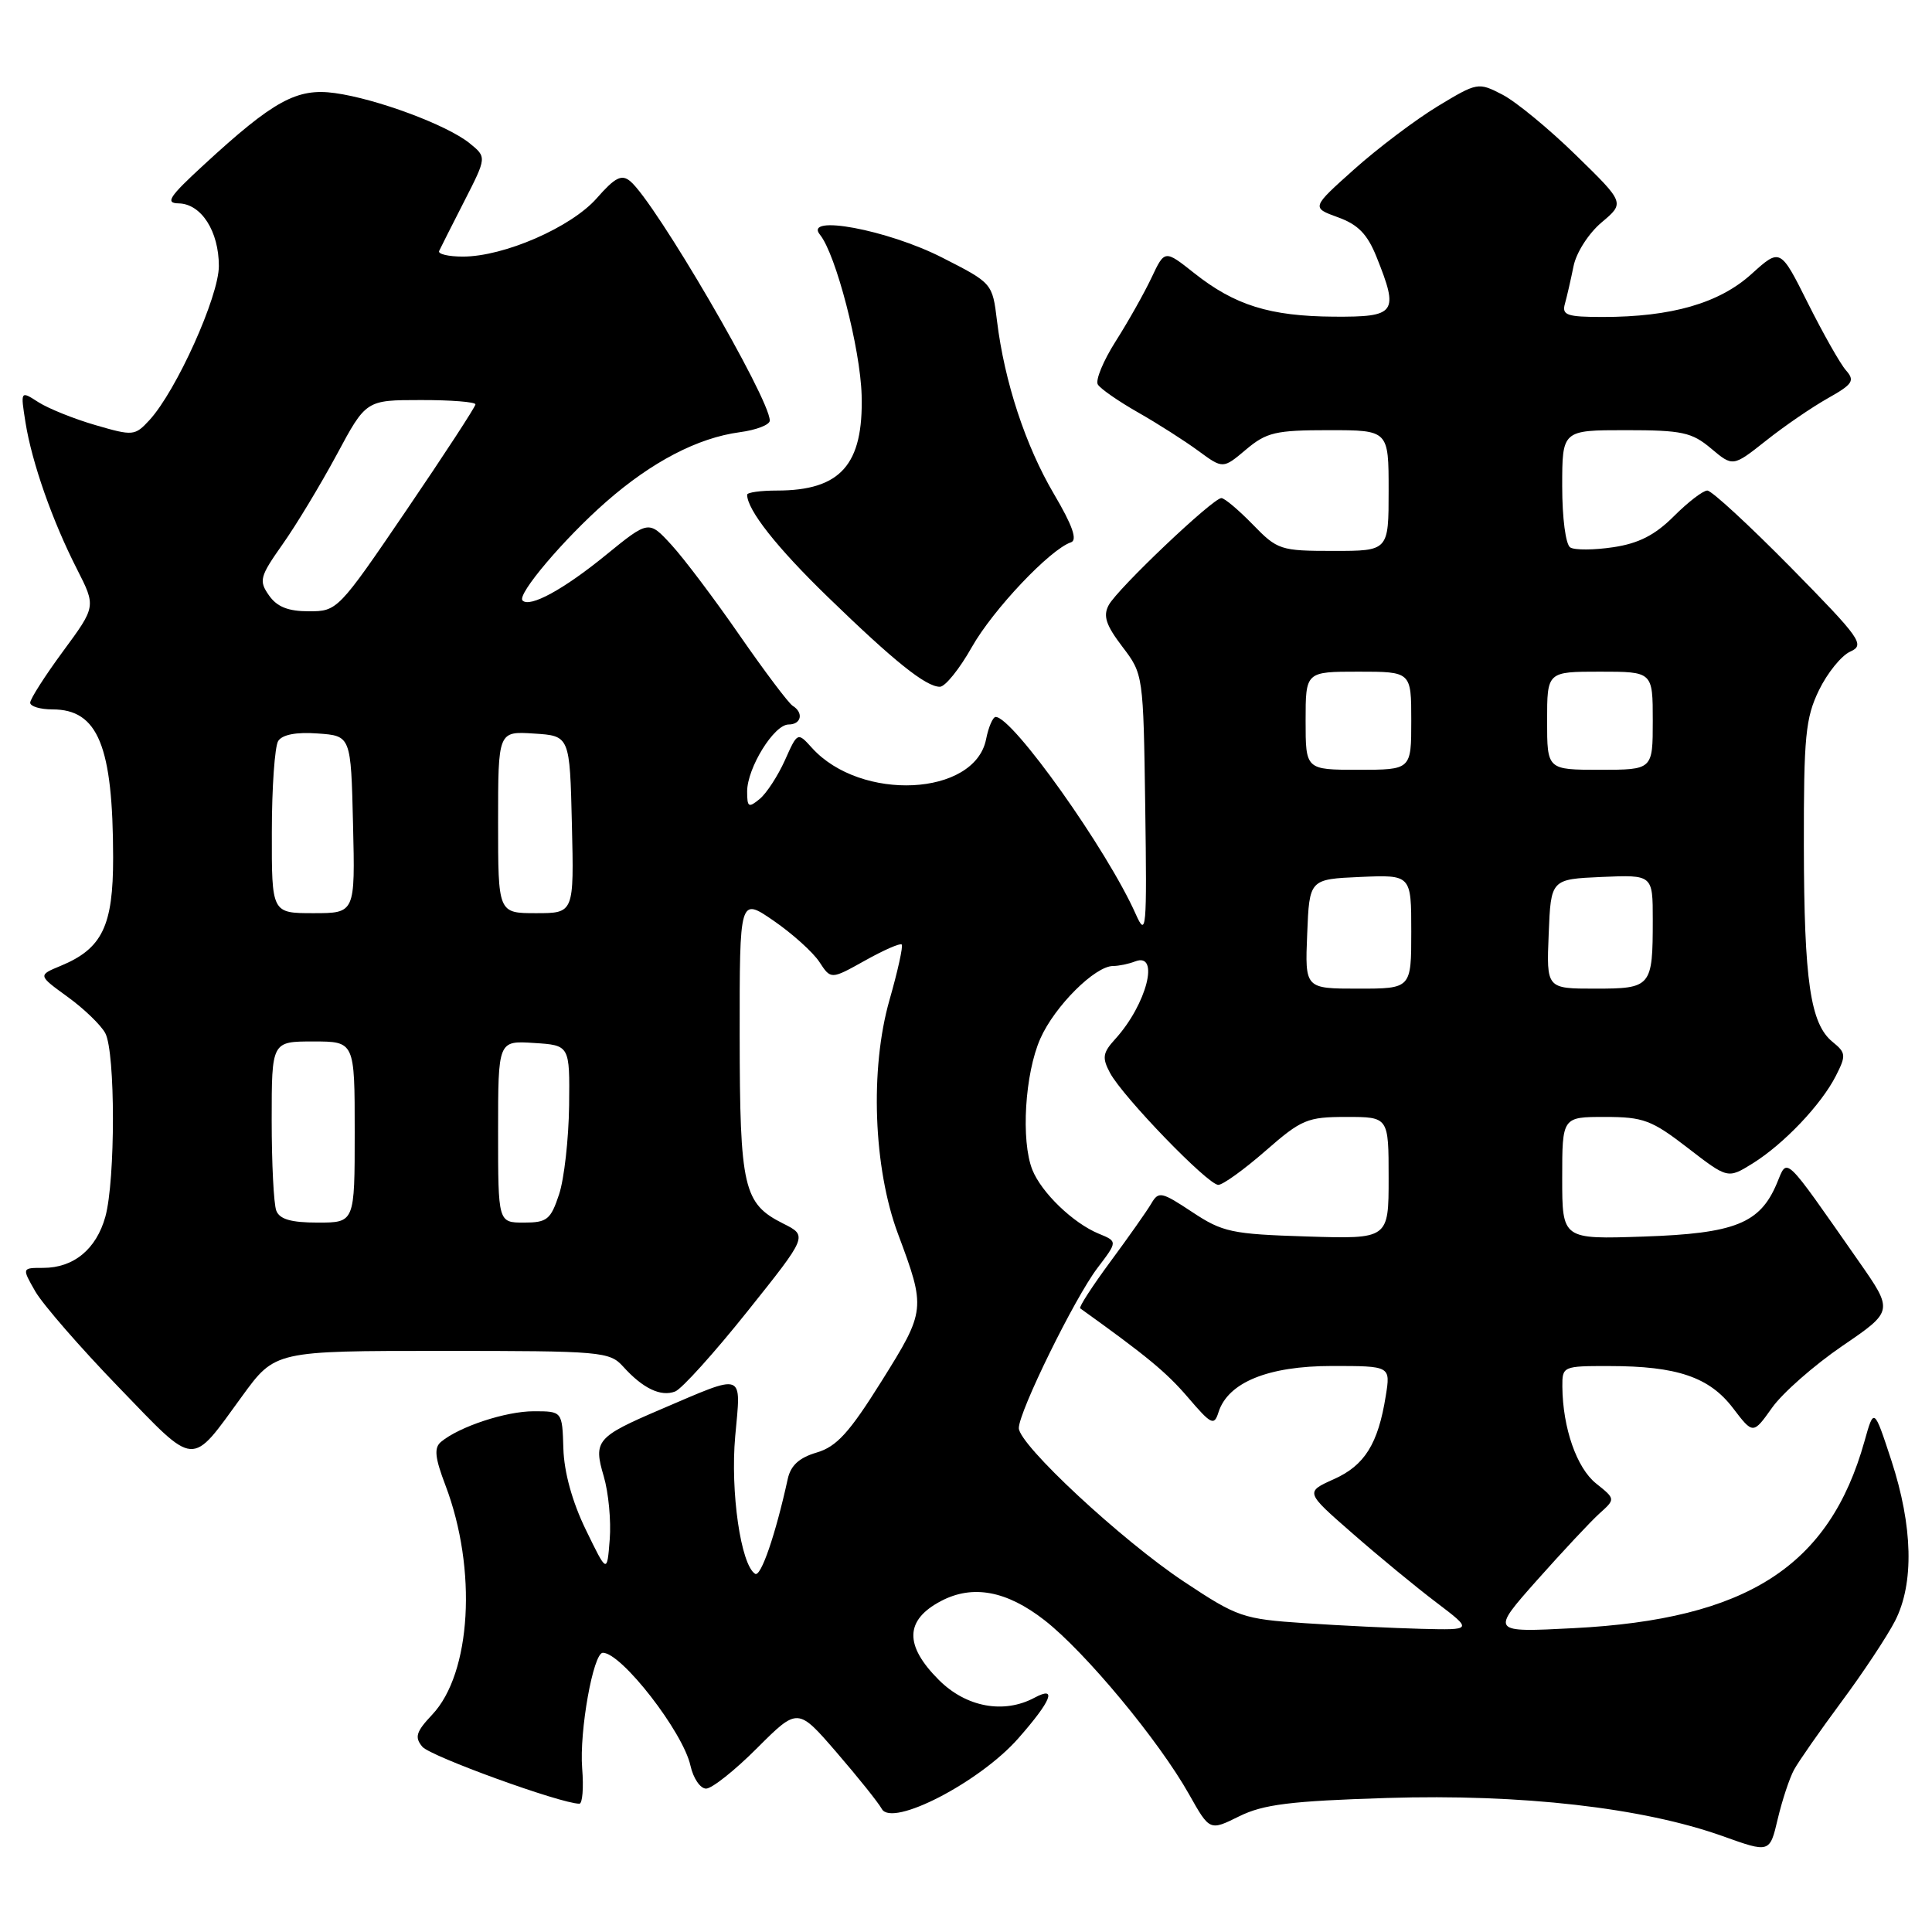 <?xml version="1.0" encoding="UTF-8" standalone="no"?>
<!DOCTYPE svg PUBLIC "-//W3C//DTD SVG 1.1//EN" "http://www.w3.org/Graphics/SVG/1.1/DTD/svg11.dtd" >
<svg xmlns="http://www.w3.org/2000/svg" xmlns:xlink="http://www.w3.org/1999/xlink" version="1.1" viewBox="0 0 256 256">
 <g >
 <path fill="currentColor"
d=" M 237.72 234.50 C 238.32 233.40 241.15 229.35 244.00 225.50 C 246.86 221.65 250.05 216.83 251.10 214.79 C 253.65 209.82 253.47 202.25 250.61 193.50 C 248.31 186.50 248.31 186.50 247.05 190.99 C 242.40 207.56 231.49 214.57 208.51 215.74 C 197.52 216.31 197.52 216.31 203.65 209.40 C 207.02 205.61 210.74 201.63 211.92 200.56 C 214.07 198.63 214.07 198.63 211.48 196.56 C 208.92 194.51 207.07 189.21 207.02 183.75 C 207.00 181.04 207.09 181.00 213.25 181.01 C 222.21 181.01 226.50 182.47 229.63 186.58 C 232.29 190.07 232.29 190.07 234.81 186.53 C 236.19 184.58 240.38 180.90 244.11 178.35 C 250.90 173.72 250.90 173.72 246.28 167.11 C 236.20 152.69 236.89 153.35 235.44 156.81 C 233.21 162.11 229.90 163.44 217.81 163.85 C 207.00 164.22 207.00 164.22 207.00 156.11 C 207.00 148.00 207.00 148.00 212.66 148.00 C 217.75 148.00 218.85 148.41 223.63 152.10 C 228.94 156.20 228.94 156.20 232.22 154.17 C 236.35 151.60 241.32 146.38 243.26 142.56 C 244.64 139.85 244.60 139.50 242.83 138.06 C 239.88 135.67 239.05 129.99 239.02 112.07 C 239.00 97.59 239.24 95.13 241.02 91.46 C 242.13 89.17 244.00 86.86 245.17 86.34 C 247.15 85.45 246.59 84.65 237.29 75.19 C 231.77 69.59 226.80 65.00 226.23 65.00 C 225.66 65.00 223.67 66.53 221.79 68.41 C 219.30 70.90 217.13 72.01 213.76 72.51 C 211.22 72.89 208.66 72.91 208.07 72.54 C 207.46 72.17 207.00 68.65 207.00 64.44 C 207.00 57.00 207.00 57.00 215.42 57.00 C 222.88 57.00 224.18 57.28 226.73 59.43 C 229.62 61.86 229.62 61.86 234.02 58.38 C 236.43 56.46 240.12 53.94 242.20 52.77 C 245.51 50.91 245.81 50.44 244.60 49.07 C 243.84 48.21 241.58 44.21 239.56 40.18 C 235.90 32.86 235.90 32.86 232.07 36.32 C 227.80 40.18 221.48 42.00 212.38 42.00 C 207.61 42.00 206.93 41.76 207.36 40.25 C 207.63 39.29 208.14 37.05 208.50 35.28 C 208.86 33.47 210.50 30.92 212.22 29.47 C 215.30 26.88 215.30 26.88 208.81 20.55 C 205.25 17.07 200.86 13.46 199.08 12.54 C 195.87 10.88 195.76 10.90 190.47 14.10 C 187.53 15.89 182.56 19.64 179.44 22.43 C 173.76 27.51 173.76 27.51 177.28 28.79 C 179.95 29.75 181.19 31.03 182.40 34.05 C 185.38 41.48 185.00 42.01 176.75 41.96 C 168.27 41.90 163.63 40.46 158.24 36.19 C 154.33 33.09 154.33 33.09 152.58 36.80 C 151.62 38.83 149.49 42.62 147.84 45.21 C 146.19 47.81 145.12 50.39 145.47 50.95 C 145.82 51.52 148.22 53.18 150.80 54.65 C 153.39 56.12 156.97 58.41 158.77 59.73 C 162.05 62.14 162.05 62.14 165.10 59.57 C 167.82 57.28 169.03 57.00 176.08 57.00 C 184.00 57.00 184.00 57.00 184.00 65.00 C 184.00 73.00 184.00 73.00 176.70 73.00 C 169.66 73.00 169.27 72.87 166.00 69.50 C 164.13 67.58 162.26 66.00 161.84 66.00 C 160.72 66.00 148.07 78.01 146.91 80.18 C 146.14 81.61 146.54 82.83 148.71 85.68 C 151.49 89.33 151.50 89.38 151.75 106.92 C 151.98 123.28 151.89 124.27 150.49 121.12 C 146.70 112.60 134.20 95.00 131.93 95.00 C 131.56 95.00 130.98 96.33 130.66 97.96 C 129.15 105.51 114.06 106.25 107.59 99.10 C 105.68 96.99 105.68 96.99 104.00 100.75 C 103.07 102.81 101.57 105.12 100.66 105.87 C 99.19 107.08 99.00 106.97 99.00 104.87 C 99.01 101.75 102.56 96.00 104.49 96.00 C 106.18 96.00 106.52 94.44 105.03 93.52 C 104.49 93.18 101.34 89.00 98.02 84.21 C 94.71 79.42 90.64 74.02 88.98 72.21 C 85.96 68.92 85.96 68.92 80.25 73.57 C 74.68 78.11 70.21 80.55 69.24 79.57 C 68.46 78.79 74.73 71.39 80.32 66.49 C 86.38 61.18 92.45 58.02 98.02 57.27 C 100.21 56.98 102.00 56.29 102.00 55.73 C 102.00 52.80 86.82 26.76 83.51 24.01 C 82.37 23.06 81.50 23.50 79.07 26.27 C 75.68 30.12 66.79 34.00 61.33 34.00 C 59.41 34.00 57.99 33.66 58.19 33.25 C 58.38 32.84 59.88 29.87 61.52 26.66 C 64.50 20.82 64.50 20.82 62.21 18.97 C 59.23 16.56 49.90 13.09 44.36 12.33 C 39.34 11.64 36.26 13.32 27.00 21.85 C 22.38 26.10 21.85 26.92 23.69 26.95 C 26.68 27.02 29.00 30.65 29.00 35.25 C 29.00 39.28 23.37 51.78 19.80 55.67 C 17.87 57.76 17.63 57.78 12.65 56.33 C 9.82 55.51 6.42 54.14 5.10 53.30 C 2.71 51.76 2.71 51.76 3.38 55.99 C 4.23 61.31 6.95 69.05 10.21 75.43 C 12.72 80.37 12.72 80.37 8.36 86.29 C 5.96 89.55 4.00 92.62 4.00 93.11 C 4.00 93.60 5.33 94.00 6.96 94.00 C 12.99 94.00 14.97 98.84 14.99 113.62 C 15.00 122.70 13.55 125.70 8.04 127.98 C 5.02 129.23 5.02 129.23 8.96 132.09 C 11.12 133.65 13.37 135.82 13.95 136.90 C 15.30 139.43 15.30 156.36 13.96 161.22 C 12.76 165.53 9.76 168.00 5.72 168.00 C 2.89 168.00 2.89 168.00 4.69 171.14 C 5.69 172.86 10.64 178.56 15.71 183.80 C 26.12 194.57 25.16 194.50 32.09 184.99 C 36.45 179.00 36.45 179.00 58.57 179.00 C 79.75 179.00 80.77 179.09 82.58 181.09 C 85.19 183.98 87.56 185.11 89.46 184.38 C 90.34 184.04 94.65 179.26 99.04 173.76 C 107.03 163.76 107.03 163.76 103.78 162.13 C 98.51 159.49 98.03 157.43 98.01 137.20 C 98.00 118.90 98.00 118.90 102.52 122.01 C 105.00 123.72 107.72 126.17 108.57 127.46 C 110.10 129.80 110.10 129.80 114.60 127.29 C 117.08 125.90 119.27 124.94 119.48 125.15 C 119.69 125.36 118.96 128.67 117.86 132.51 C 115.25 141.65 115.73 154.77 118.99 163.50 C 122.69 173.41 122.67 173.65 116.82 183.00 C 112.54 189.84 110.86 191.69 108.21 192.47 C 105.90 193.15 104.77 194.18 104.38 195.97 C 102.77 203.33 100.82 209.01 100.06 208.54 C 98.16 207.36 96.76 197.66 97.42 190.30 C 98.20 181.70 98.83 181.93 87.50 186.77 C 79.04 190.39 78.60 190.91 80.00 195.62 C 80.63 197.75 80.99 201.53 80.79 204.00 C 80.44 208.50 80.44 208.50 77.62 202.69 C 75.83 199.01 74.74 195.07 74.65 191.94 C 74.50 187.00 74.50 187.00 70.72 187.00 C 67.03 187.00 60.87 189.03 58.44 191.05 C 57.49 191.84 57.62 193.13 59.03 196.83 C 63.25 207.94 62.45 221.73 57.26 227.21 C 55.13 229.47 54.91 230.19 55.96 231.45 C 57.01 232.72 74.33 239.00 76.77 239.00 C 77.18 239.00 77.35 236.89 77.14 234.31 C 76.75 229.40 78.61 219.00 79.88 219.00 C 82.36 219.00 90.51 229.50 91.49 233.96 C 91.86 235.63 92.79 237.00 93.56 237.00 C 94.33 237.00 97.38 234.58 100.33 231.62 C 105.71 226.25 105.71 226.25 110.85 232.20 C 113.68 235.48 116.38 238.85 116.85 239.70 C 118.22 242.15 129.82 236.15 134.93 230.34 C 139.33 225.34 140.13 223.32 137.07 224.96 C 133.00 227.14 128.01 226.21 124.40 222.60 C 119.81 218.01 119.90 214.67 124.68 212.15 C 128.88 209.94 133.38 210.77 138.41 214.69 C 143.82 218.91 153.55 230.63 157.56 237.76 C 160.29 242.61 160.29 242.61 164.20 240.67 C 167.40 239.09 170.98 238.64 183.81 238.24 C 201.58 237.69 217.69 239.52 228.27 243.30 C 234.50 245.53 234.50 245.53 235.56 241.02 C 236.15 238.53 237.12 235.60 237.72 234.50 Z  M 128.77 85.75 C 131.57 80.79 139.15 72.78 141.91 71.86 C 142.79 71.57 142.11 69.62 139.66 65.47 C 135.88 59.06 133.10 50.60 132.11 42.54 C 131.50 37.52 131.50 37.52 124.82 34.12 C 117.61 30.45 106.41 28.36 108.65 31.10 C 110.76 33.69 114.00 46.18 114.17 52.37 C 114.42 61.58 111.38 65.00 102.95 65.00 C 100.78 65.00 99.00 65.25 99.00 65.55 C 99.00 67.56 102.93 72.55 109.68 79.09 C 118.49 87.64 122.68 91.00 124.54 91.00 C 125.24 91.00 127.14 88.64 128.77 85.75 Z  M 172.90 215.08 C 164.67 214.53 163.97 214.28 156.90 209.59 C 148.62 204.10 135.00 191.43 135.00 189.23 C 135.00 187.05 142.41 171.96 145.43 168.00 C 148.09 164.50 148.09 164.50 145.59 163.47 C 142.19 162.07 138.00 158.03 136.79 155.00 C 135.26 151.14 135.80 142.25 137.85 137.62 C 139.74 133.34 145.09 128.00 147.49 128.00 C 148.23 128.00 149.55 127.73 150.42 127.39 C 153.73 126.12 151.94 133.09 147.79 137.66 C 146.11 139.50 146.01 140.15 147.08 142.16 C 148.78 145.34 160.05 157.00 161.43 157.00 C 162.04 157.00 164.85 154.97 167.68 152.50 C 172.46 148.32 173.22 148.00 178.41 148.00 C 184.00 148.00 184.00 148.00 184.00 156.09 C 184.00 164.18 184.00 164.18 173.17 163.84 C 163.19 163.53 162.00 163.27 157.97 160.60 C 153.89 157.90 153.52 157.82 152.55 159.48 C 151.97 160.47 149.53 163.93 147.13 167.18 C 144.73 170.43 142.93 173.21 143.13 173.36 C 151.99 179.71 154.55 181.83 157.40 185.15 C 160.51 188.79 160.88 188.96 161.46 187.12 C 162.72 183.17 168.04 181.00 176.50 181.00 C 184.26 181.00 184.26 181.00 183.62 184.97 C 182.61 191.32 180.82 194.18 176.74 196.00 C 172.94 197.71 172.94 197.71 179.22 203.19 C 182.67 206.21 187.67 210.33 190.33 212.34 C 195.15 216.00 195.15 216.00 188.33 215.83 C 184.57 215.73 177.63 215.40 172.90 215.08 Z  M 36.61 160.42 C 36.27 159.55 36.00 154.15 36.00 148.42 C 36.00 138.00 36.00 138.00 41.50 138.00 C 47.00 138.00 47.00 138.00 47.00 150.00 C 47.00 162.00 47.00 162.00 42.11 162.00 C 38.57 162.00 37.05 161.56 36.61 160.42 Z  M 66.00 149.95 C 66.00 137.89 66.00 137.89 70.75 138.20 C 75.50 138.50 75.50 138.50 75.41 146.51 C 75.35 150.92 74.76 156.21 74.08 158.26 C 72.97 161.61 72.49 162.00 69.42 162.00 C 66.00 162.00 66.00 162.00 66.00 149.95 Z  M 173.21 123.75 C 173.50 116.50 173.50 116.50 180.25 116.20 C 187.00 115.91 187.00 115.91 187.00 123.45 C 187.00 131.00 187.00 131.00 179.96 131.00 C 172.91 131.00 172.91 131.00 173.21 123.75 Z  M 205.21 123.75 C 205.50 116.50 205.50 116.50 212.25 116.20 C 219.00 115.91 219.00 115.91 219.00 121.87 C 219.00 130.78 218.82 131.00 211.35 131.00 C 204.91 131.00 204.91 131.00 205.21 123.75 Z  M 36.02 110.25 C 36.02 104.34 36.41 98.91 36.86 98.19 C 37.40 97.34 39.26 96.98 42.10 97.19 C 46.50 97.50 46.50 97.50 46.78 109.25 C 47.06 121.00 47.06 121.00 41.53 121.00 C 36.00 121.00 36.00 121.00 36.02 110.25 Z  M 66.00 108.95 C 66.00 96.89 66.00 96.89 70.75 97.20 C 75.50 97.50 75.50 97.50 75.78 109.25 C 76.06 121.00 76.06 121.00 71.03 121.00 C 66.00 121.00 66.00 121.00 66.00 108.95 Z  M 173.00 95.50 C 173.00 89.00 173.00 89.00 180.00 89.00 C 187.00 89.00 187.00 89.00 187.00 95.50 C 187.00 102.00 187.00 102.00 180.00 102.00 C 173.00 102.00 173.00 102.00 173.00 95.50 Z  M 205.00 95.50 C 205.00 89.00 205.00 89.00 212.00 89.00 C 219.00 89.00 219.00 89.00 219.00 95.50 C 219.00 102.00 219.00 102.00 212.00 102.00 C 205.00 102.00 205.00 102.00 205.00 95.50 Z  M 35.64 78.89 C 34.28 76.95 34.42 76.41 37.43 72.14 C 39.24 69.59 42.46 64.24 44.61 60.26 C 48.50 53.01 48.50 53.01 55.75 53.01 C 59.74 53.00 63.00 53.26 63.00 53.58 C 63.00 53.90 58.89 60.20 53.87 67.58 C 44.83 80.87 44.70 81.00 40.93 81.00 C 38.18 81.00 36.70 80.41 35.64 78.89 Z "/>
</g>
</svg>